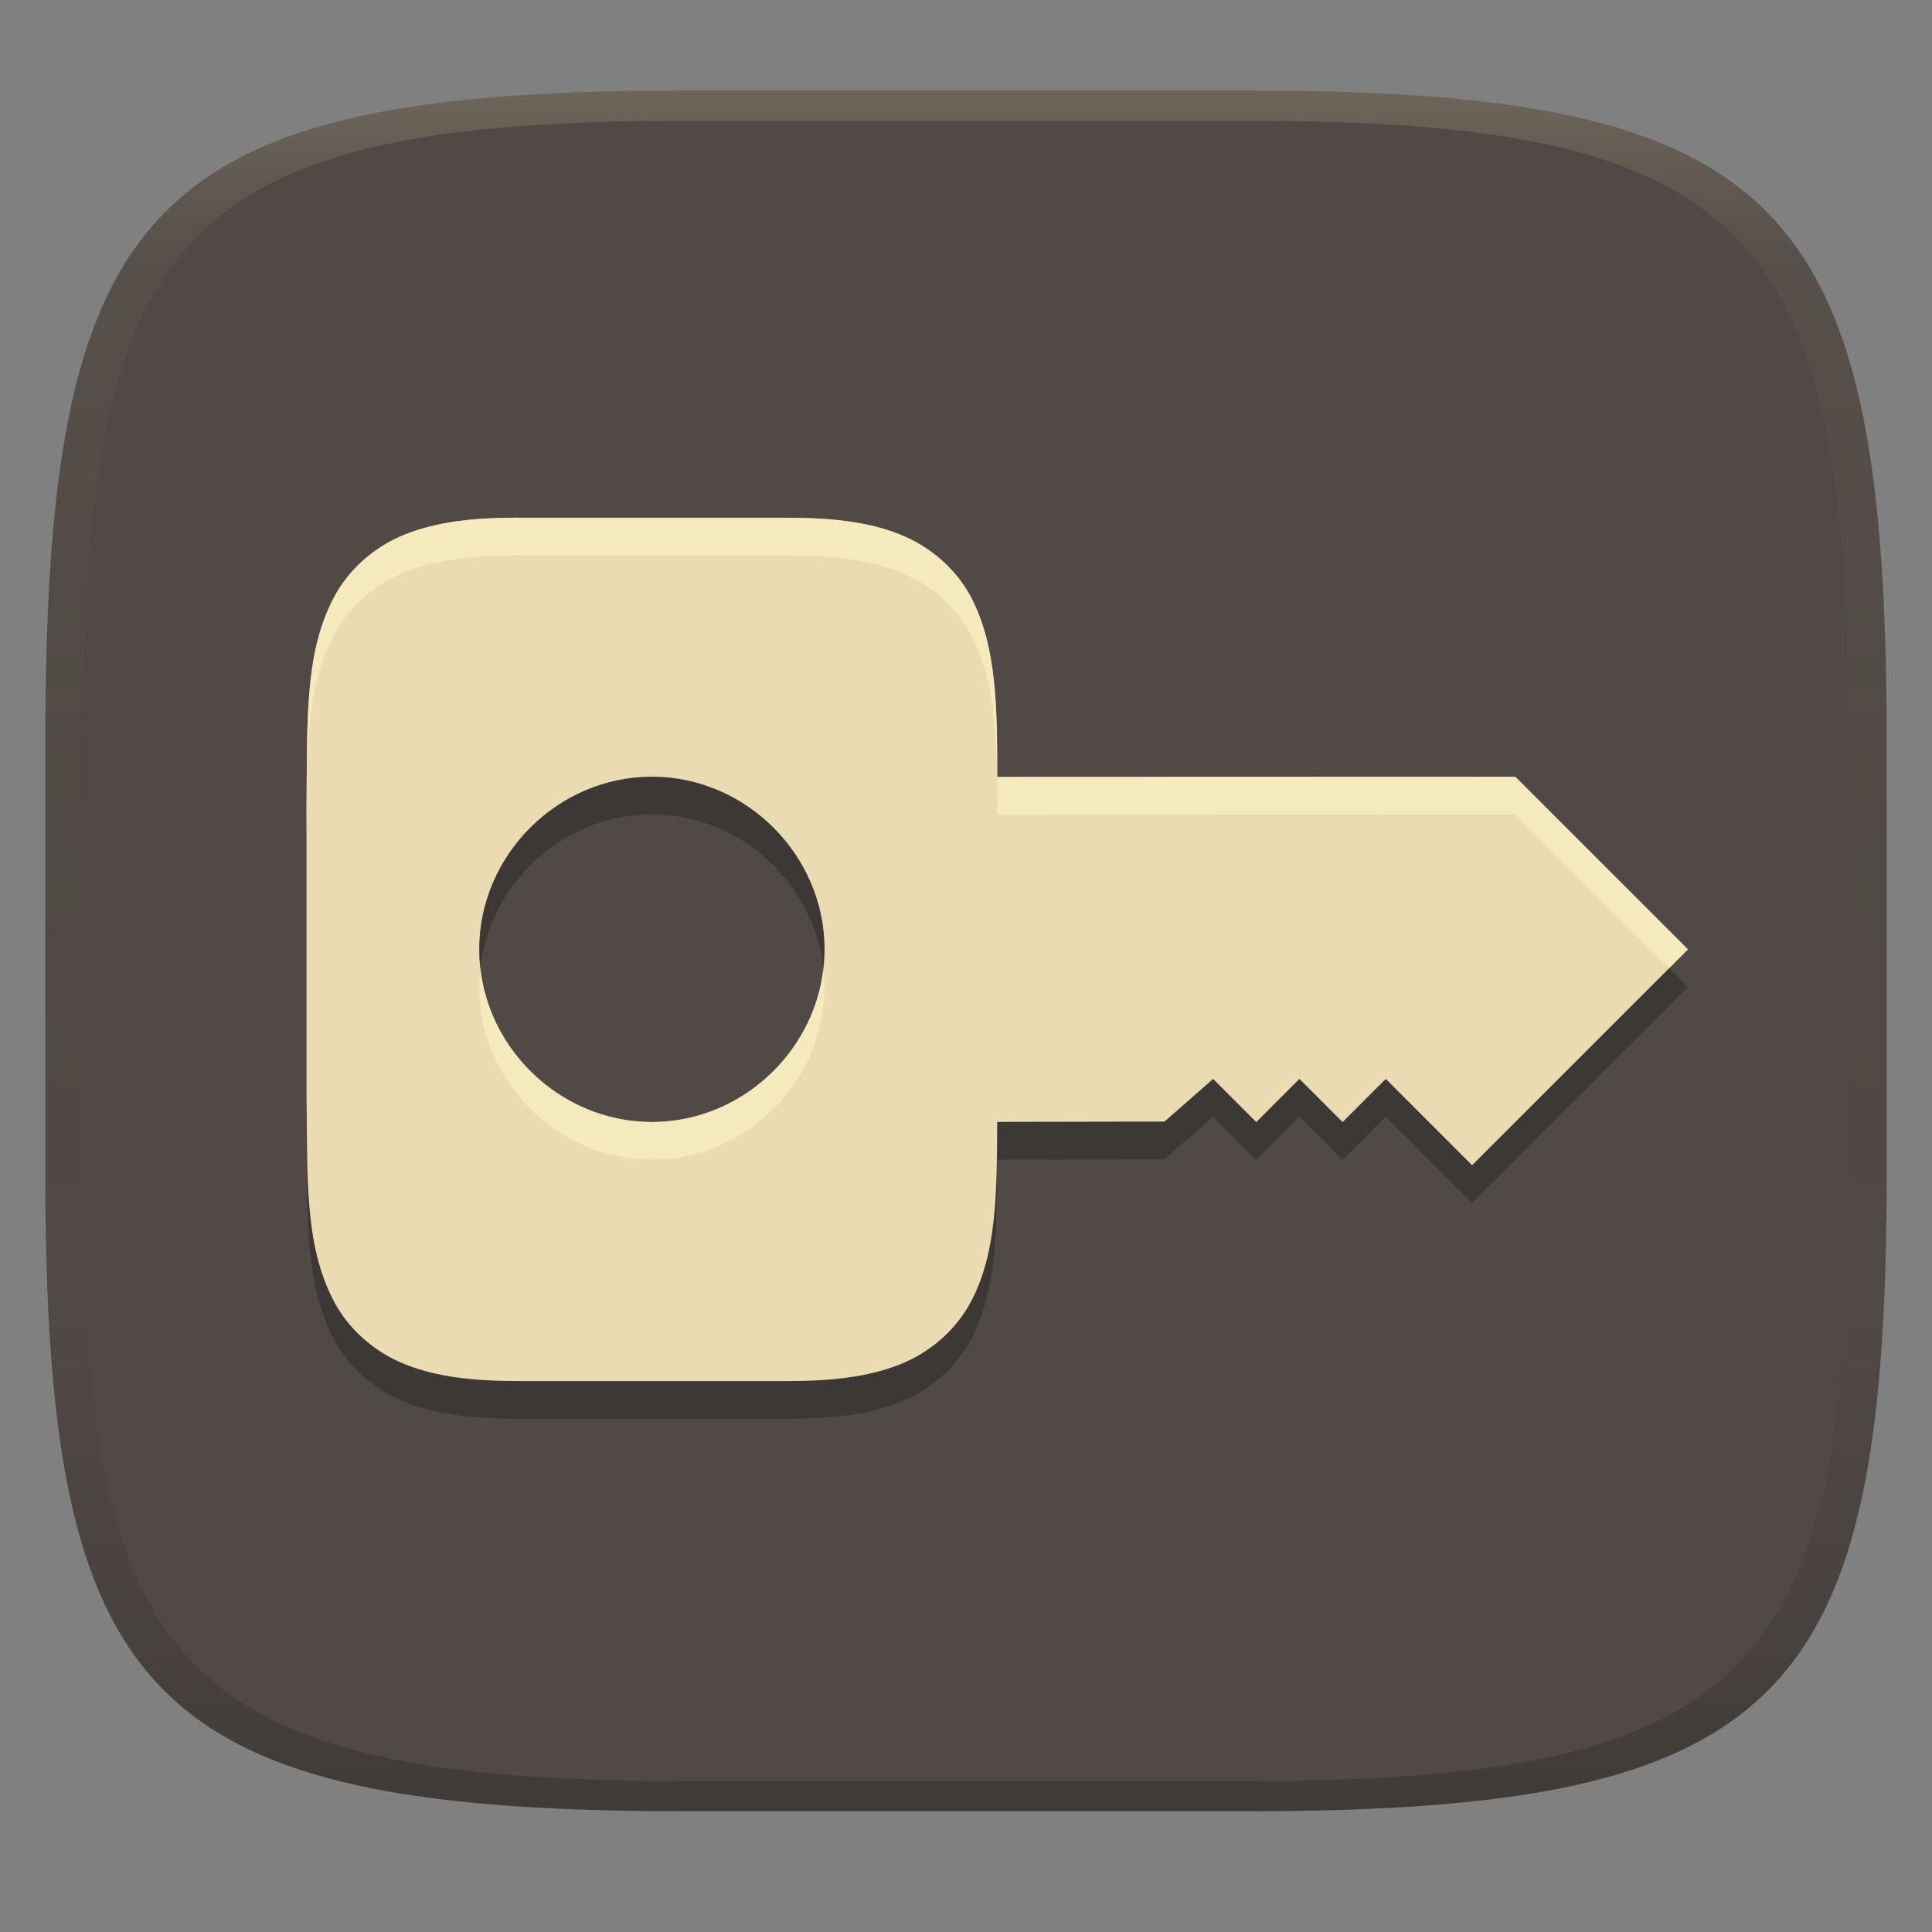 <svg width="256" height="256" version="1.1" xmlns="http://www.w3.org/2000/svg">
  <rect width="100%" height="100%" fill="#808080" stroke="none"/>
  <defs>
    <linearGradient id="linearGradient31" x1=".5" x2=".5" y2="1" gradientTransform="matrix(244,0,0,228,5.986,12)" gradientUnits="userSpaceOnUse">
      <stop stop-color="#ebdbb2" stop-opacity=".2" offset="0"/>
      <stop stop-color="#ebdbb2" stop-opacity=".05" offset=".1"/>
      <stop stop-opacity="0" offset=".704"/>
      <stop stop-opacity=".1" offset=".897"/>
      <stop stop-opacity=".2" offset="1"/>
    </linearGradient>
    <linearGradient id="linearGradient6" x1="140" x2="140" y1="12" y2="240" gradientUnits="userSpaceOnUse">
      <stop stop-color="#504945" offset="0"/>
      <stop stop-color="#504945" offset="1"/>
    </linearGradient>
  </defs>
  <path d="m165 12c72 0 85 15 85 87v56c0 70-13 85-85 85h-74c-72 0-85-15-85-85v-56c0-72 13-87 85-87z" fill="url(#linearGradient6)" style="isolation:isolate"/>
  <path class="ColorScheme-Text" d="m68.679 73.591c-5.954 0-10.763 0.546-14.929 2.19-4.162 1.644-7.574 4.696-9.518 8.402-3.887 7.411-3.49 16.051-3.62 27.822v37.581c0.137 11.772-0.265 20.409 3.62 27.822 1.942 3.705 5.356 6.758 9.518 8.402 4.163 1.644 8.973 2.19 14.929 2.19h35.59c5.954 0 10.764-0.546 14.929-2.19 4.163-1.644 7.553-4.696 9.496-8.402 3.379-6.442 3.394-14.209 3.441-23.75l22.171-0.045 6.435-5.653 5.72 5.72 5.72-5.72 5.72 5.72 5.72-5.72 11.44 11.44 28.6-28.6-22.88-22.88-68.641 0.023c0-9.548-0.114-17.309-3.441-23.75-1.943-3.705-5.356-6.758-9.518-8.402-4.163-1.645-8.951-2.19-14.907-2.19h-35.59zm17.698 34.321c12.481 0 22.88 10.4 22.88 22.88s-10.4 22.88-22.88 22.88c-12.481 0-22.88-10.4-22.88-22.88s10.398-22.88 22.88-22.88z" color="#ebdbb2" fill="#282828" opacity=".5" stroke-width="11.44"/>
  <path class="ColorScheme-Text" d="m68.679 68.591c-5.954 0-10.763 0.546-14.929 2.19-4.162 1.644-7.574 4.696-9.518 8.402-3.887 7.411-3.49 16.051-3.62 27.822v37.581c0.137 11.772-0.265 20.409 3.62 27.822 1.942 3.705 5.356 6.758 9.518 8.402 4.163 1.644 8.973 2.19 14.929 2.19h35.59c5.954 0 10.764-0.546 14.929-2.19 4.163-1.644 7.553-4.696 9.496-8.402 3.379-6.442 3.394-14.209 3.441-23.75l22.171-0.045 6.435-5.653 5.72 5.72 5.72-5.72 5.72 5.72 5.72-5.72 11.44 11.44 28.6-28.6-22.88-22.88-68.641 0.023c0-9.548-0.114-17.309-3.441-23.75-1.943-3.705-5.356-6.758-9.518-8.402-4.163-1.645-8.951-2.19-14.907-2.19h-35.59zm17.698 34.321c12.481 0 22.88 10.4 22.88 22.88s-10.4 22.88-22.88 22.88c-12.481 0-22.88-10.4-22.88-22.88s10.398-22.88 22.88-22.88z" color="#ebdbb2" fill="currentColor" stroke-width="11.44"/>
  <path class="ColorScheme-Text" d="m68.68 68.591c-5.954 0-10.763 0.545-14.93 2.189-4.162 1.644-7.576 4.697-9.52 8.402-3.887 7.411-3.49 16.05-3.619 27.822v5c0.129-11.772-0.268-20.411 3.619-27.822 1.944-3.705 5.358-6.758 9.52-8.402 4.167-1.644 8.976-2.189 14.93-2.189l0.006 0.012h35.59c5.956 0 10.745 0.544 14.908 2.189 4.162 1.644 7.575 4.695 9.518 8.4 3.327 6.441 3.441 14.202 3.441 23.75l68.641-0.021 20.381 20.379 2.5-2.5-22.881-22.879-68.641 0.021c0-9.548-0.115-17.309-3.441-23.75-1.943-3.705-5.356-6.756-9.518-8.4-4.163-1.645-8.952-2.189-14.908-2.189h-35.59zm-5.033 59.701c-0.093 0.823-0.15 1.656-0.15 2.5 0 12.48 10.4 22.879 22.881 22.879 12.48 0 22.881-10.399 22.881-22.879 0-0.844-0.058-1.677-0.15-2.5-1.277 11.337-11.095 20.379-22.73 20.379-11.636 0-21.453-9.042-22.73-20.379z" color="#ebdbb2" fill="#fbf1c7" opacity=".6" stroke-width="11.44"/>
  <path d="m91 12c-72 0-85 15-85 87v56c0 70 13 85 85 85h74c72 0 85-15 85-85v-56c0-72-13-87-85-87zm0 4h74c68 0 80 15 80 83v56c0 66-12 81-80 81h-74c-68 0-80-15-80-81v-56c0-68 12-83 80-83z" fill="url(#linearGradient31)" style="isolation:isolate"/>
</svg>
